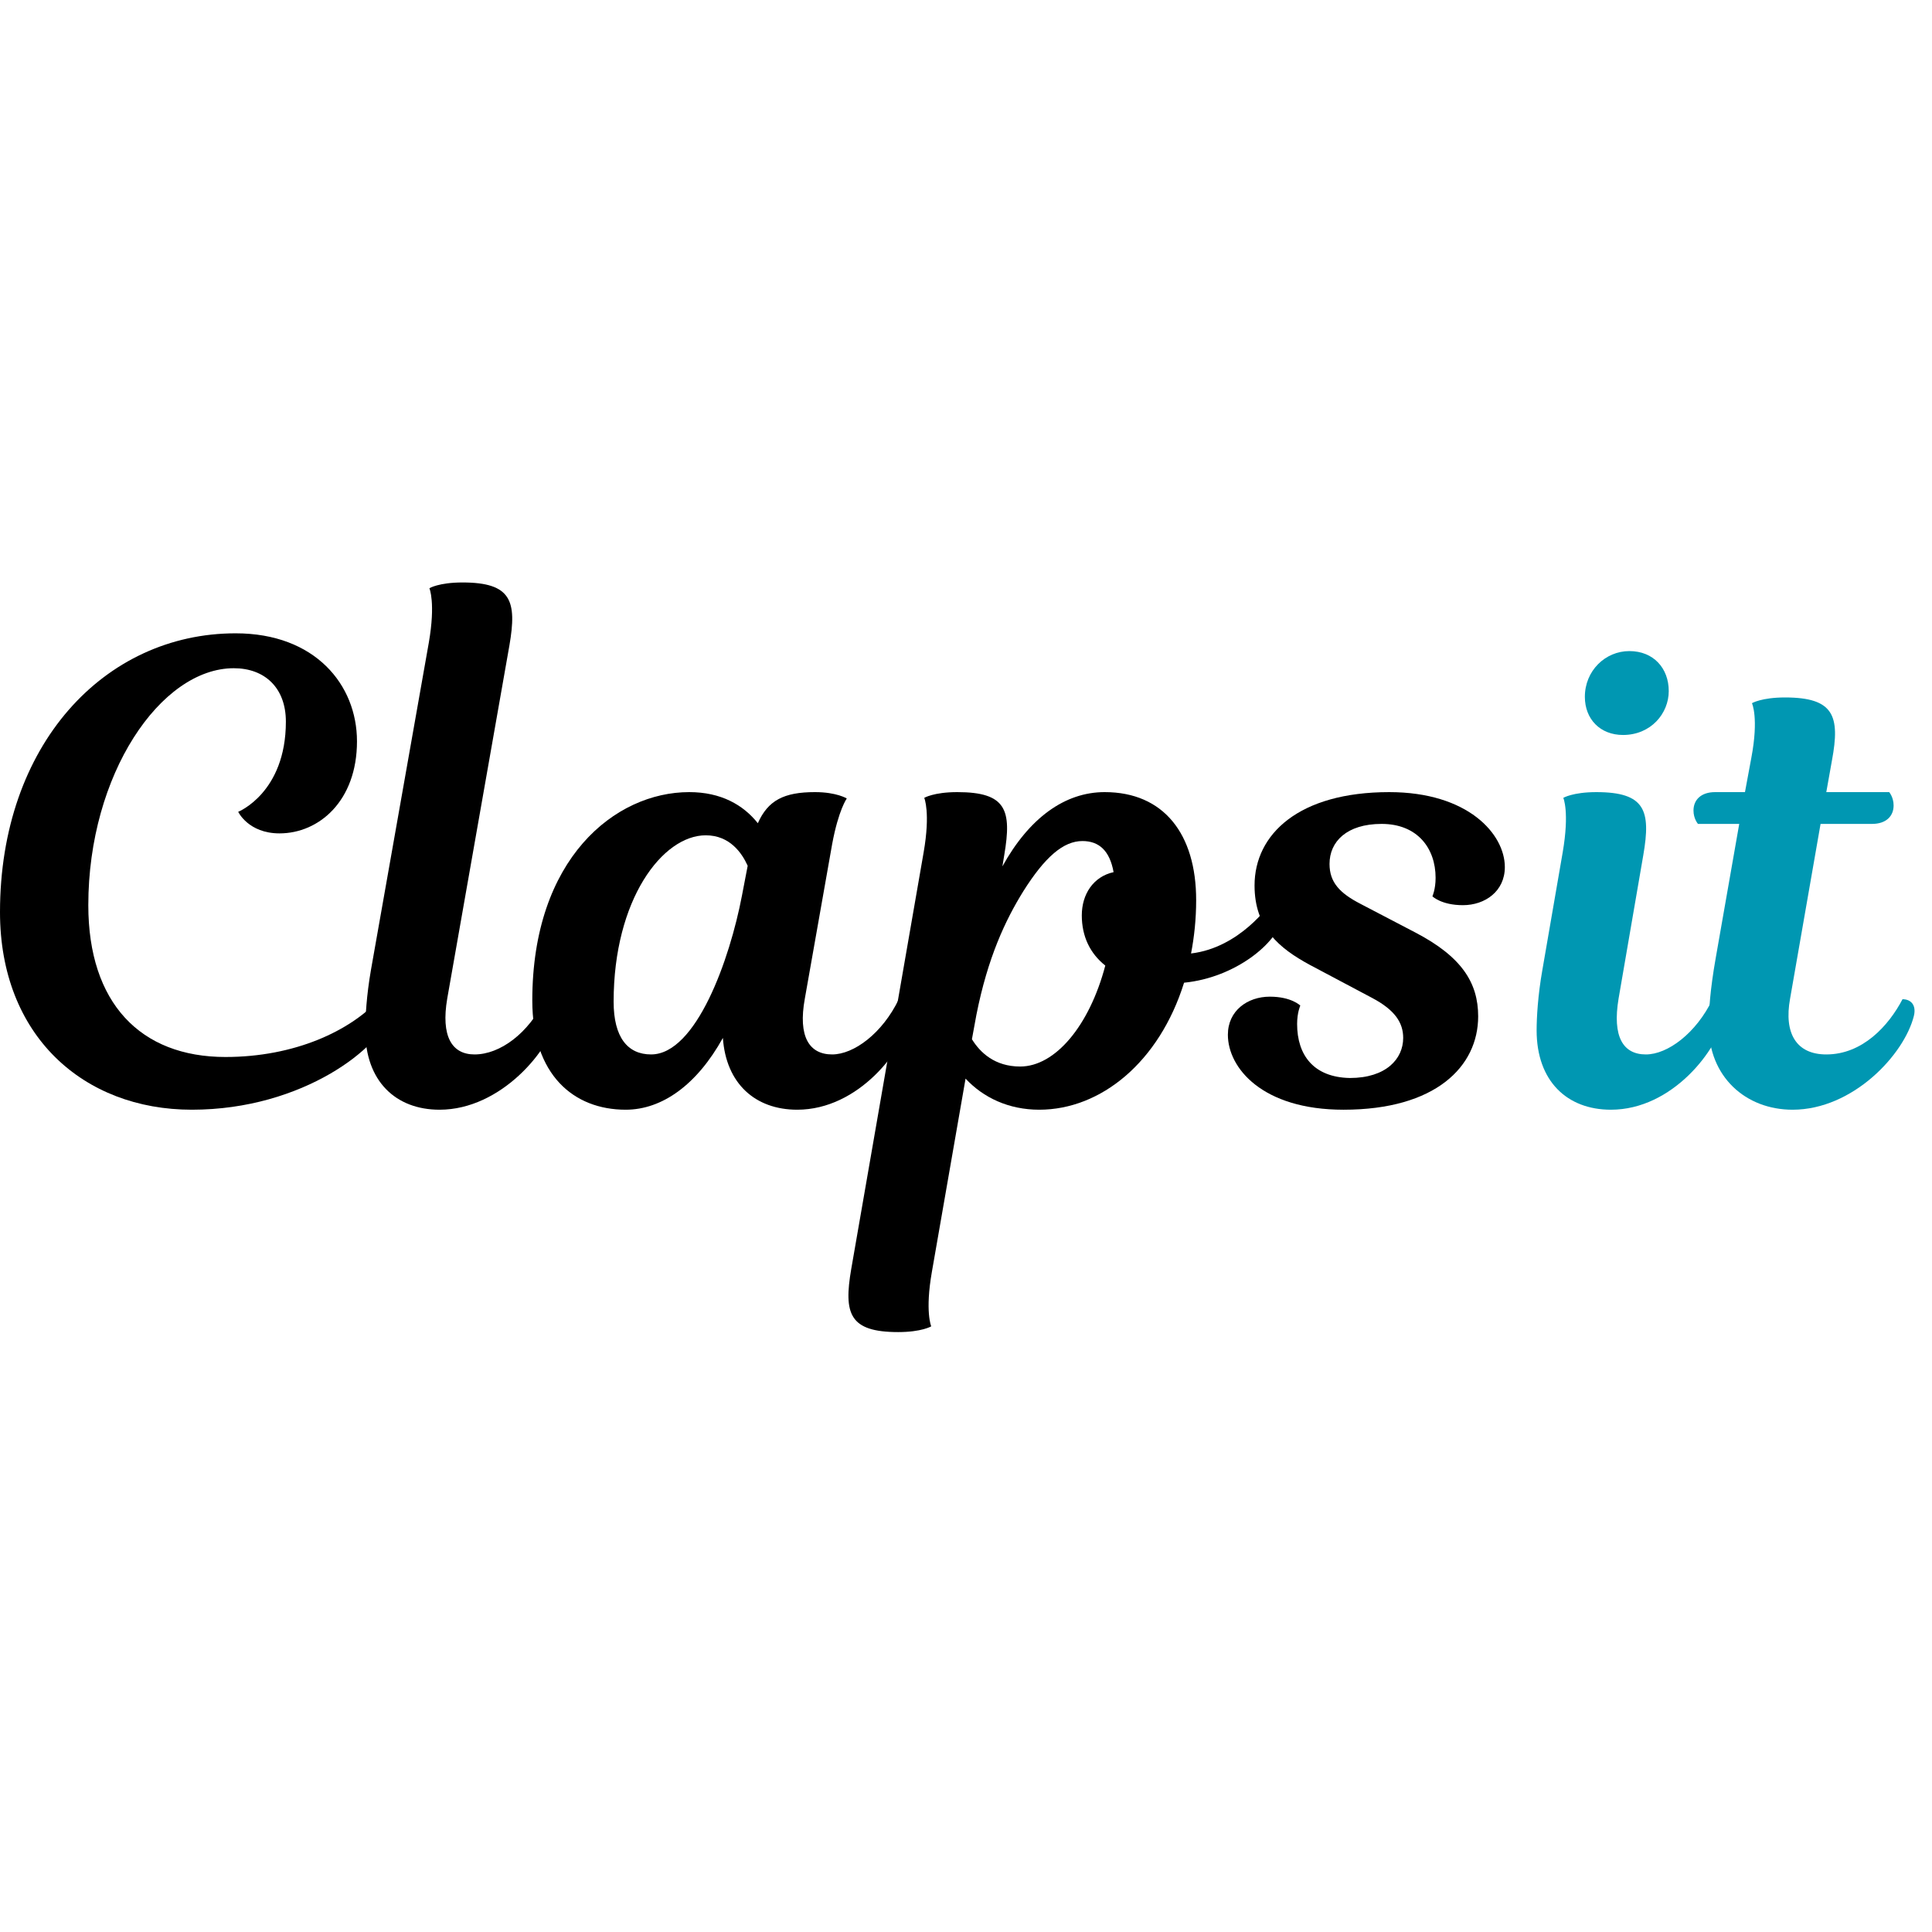 <svg width="100%" height="100%" viewBox="0 0 31 31" version="1.1" xmlns="http://www.w3.org/2000/svg" xmlns:xlink="http://www.w3.org/1999/xlink" xml:space="preserve" xmlns:serif="http://www.serif.com/" style="fill-rule:evenodd;clip-rule:evenodd;stroke-linejoin:round;stroke-miterlimit:2;"><path d="M3.618,16.96c-1.365,0 -2.201,-0.866 -2.201,-2.436c-0,-2.099 1.162,-3.802 2.334,-3.802c0.499,0 0.836,0.316 0.836,0.857c-0,1.141 -0.765,1.447 -0.765,1.447c0,-0 0.163,0.346 0.663,0.346c0.632,0 1.243,-0.519 1.243,-1.477c0,-0.908 -0.672,-1.733 -1.947,-1.733c-2.109,-0 -3.781,1.794 -3.781,4.474c-0,1.978 1.335,3.17 3.078,3.17c1.794,0 3.058,-1.019 3.18,-1.549c0.021,-0.133 -0.01,-0.224 -0.173,-0.224c-0.469,0.509 -1.356,0.927 -2.467,0.927Z" style="fill-rule:nonzero;"/><path d="M5.952,15.564c-0.071,0.408 -0.091,0.764 -0.091,0.968c-0,0.816 0.489,1.274 1.192,1.274c0.989,0 1.784,-0.968 1.886,-1.508c0.03,-0.184 -0.061,-0.265 -0.194,-0.265c-0.265,0.55 -0.723,0.886 -1.131,0.886c-0.367,0 -0.54,-0.295 -0.438,-0.896l0.998,-5.668c0.123,-0.713 0.031,-1.009 -0.754,-1.009c-0.377,0 -0.53,0.092 -0.53,0.092c0,0 0.102,0.235 -0.01,0.877l-0.928,5.249Z" style="fill-rule:nonzero;"/><path d="M13.352,13.546c0.102,-0.551 0.235,-0.734 0.235,-0.734c-0,-0 -0.163,-0.102 -0.51,-0.102c-0.499,-0 -0.754,0.132 -0.917,0.499c-0.235,-0.295 -0.591,-0.499 -1.101,-0.499c-1.193,-0 -2.518,1.07 -2.518,3.343c0,1.193 0.663,1.753 1.499,1.753c0.581,0 1.141,-0.397 1.559,-1.152c0.051,0.734 0.52,1.152 1.193,1.152c0.988,0 1.722,-0.968 1.824,-1.508c0.031,-0.184 -0.061,-0.265 -0.194,-0.265c-0.265,0.55 -0.723,0.886 -1.07,0.886c-0.367,0 -0.55,-0.285 -0.438,-0.896l0.438,-2.477Zm-2.905,3.373c-0.377,0 -0.601,-0.275 -0.601,-0.846c0,-1.641 0.785,-2.67 1.478,-2.67c0.387,0 0.581,0.285 0.673,0.489l-0.092,0.479c-0.194,1.02 -0.734,2.548 -1.458,2.548Z" style="fill-rule:nonzero;"/><path d="M16.114,13.719c0.123,-0.724 0.031,-1.009 -0.754,-1.009c-0.377,-0 -0.53,0.092 -0.53,0.092c0,-0 0.102,0.234 -0.01,0.876l-1.162,6.687c-0.122,0.713 -0.031,1.009 0.754,1.009c0.377,-0 0.53,-0.092 0.53,-0.092c0,-0 -0.102,-0.235 0.011,-0.877l0.54,-3.098c0.285,0.306 0.693,0.499 1.182,0.499c0.989,0 1.926,-0.764 2.324,-2.038c0.836,-0.082 1.498,-0.653 1.559,-1.009c0.021,-0.153 -0.051,-0.255 -0.183,-0.255c-0,-0 -0.479,0.703 -1.264,0.795c0.051,-0.265 0.082,-0.551 0.082,-0.856c-0,-1.06 -0.52,-1.733 -1.468,-1.733c-0.642,-0 -1.213,0.418 -1.641,1.192l0.03,-0.183Zm1.244,0.968c-0,0.337 0.132,0.612 0.377,0.806c-0.255,0.968 -0.805,1.62 -1.366,1.62c-0.407,0 -0.642,-0.224 -0.774,-0.438l0.071,-0.387c0.183,-0.928 0.469,-1.529 0.754,-1.988c0.347,-0.55 0.642,-0.805 0.948,-0.805c0.265,-0 0.438,0.153 0.5,0.499c-0.327,0.072 -0.51,0.357 -0.51,0.693Z" style="fill-rule:nonzero;"/><path d="M21.832,14.504c-0.336,-0.173 -0.499,-0.347 -0.499,-0.642c0,-0.357 0.275,-0.642 0.836,-0.642c0.571,-0 0.866,0.387 0.866,0.866c0,0.183 -0.051,0.296 -0.051,0.296c0,-0 0.143,0.142 0.489,0.142c0.357,0 0.673,-0.224 0.673,-0.611c0,-0.53 -0.591,-1.203 -1.855,-1.203c-1.447,-0 -2.161,0.673 -2.161,1.498c0,0.683 0.398,1.009 0.887,1.274l0.999,0.53c0.367,0.194 0.499,0.398 0.499,0.642c0,0.337 -0.275,0.643 -0.856,0.643c-0.581,-0.011 -0.846,-0.367 -0.846,-0.867c0,-0.183 0.051,-0.295 0.051,-0.295c0,-0 -0.142,-0.143 -0.489,-0.143c-0.357,-0 -0.673,0.224 -0.673,0.611c0,0.531 0.551,1.203 1.855,1.203c1.478,0 2.161,-0.693 2.161,-1.498c0,-0.54 -0.265,-0.958 -1.009,-1.346l-0.877,-0.458Z" style="fill-rule:nonzero;"/><path d="M24.748,15.564c-0.072,0.408 -0.092,0.764 -0.092,0.968c-0,0.816 0.489,1.274 1.192,1.274c0.989,0 1.723,-0.968 1.825,-1.508c0.03,-0.184 -0.061,-0.265 -0.194,-0.265c-0.265,0.55 -0.723,0.886 -1.07,0.886c-0.367,0 -0.54,-0.285 -0.438,-0.896l0.397,-2.304c0.123,-0.713 0.031,-1.009 -0.754,-1.009c-0.377,-0 -0.53,0.092 -0.53,0.092c-0,-0 0.102,0.224 -0.01,0.876l-0.326,1.886Zm0.682,-4.383c0,0.357 0.245,0.612 0.612,0.612c0.449,-0 0.734,-0.347 0.734,-0.704c-0,-0.367 -0.245,-0.642 -0.632,-0.642c-0.387,0 -0.714,0.316 -0.714,0.734Z" style="fill:#0097b2;fill-rule:nonzero;"/><path d="M27.52,12.71c-0.224,-0 -0.347,0.122 -0.347,0.296c0,0.132 0.072,0.214 0.072,0.214l0.662,-0l-0.377,2.15c-0.092,0.52 -0.112,0.856 -0.112,1.091c0,0.815 0.591,1.345 1.345,1.345c0.969,0 1.794,-0.887 1.947,-1.508c0.041,-0.174 -0.051,-0.265 -0.183,-0.265c-0.224,0.428 -0.642,0.886 -1.223,0.886c-0.479,0 -0.683,-0.336 -0.581,-0.896l0.489,-2.803l0.826,-0c0.224,-0 0.346,-0.123 0.346,-0.296c0,-0.133 -0.071,-0.214 -0.071,-0.214l-1.009,-0l0.091,-0.51c0.133,-0.713 0.031,-1.009 -0.754,-1.009c-0.377,0 -0.53,0.092 -0.53,0.092c0,-0 0.112,0.234 -0.01,0.877l-0.102,0.55l-0.479,-0Z" style="fill:#0097b2;fill-rule:nonzero;"/></svg>
